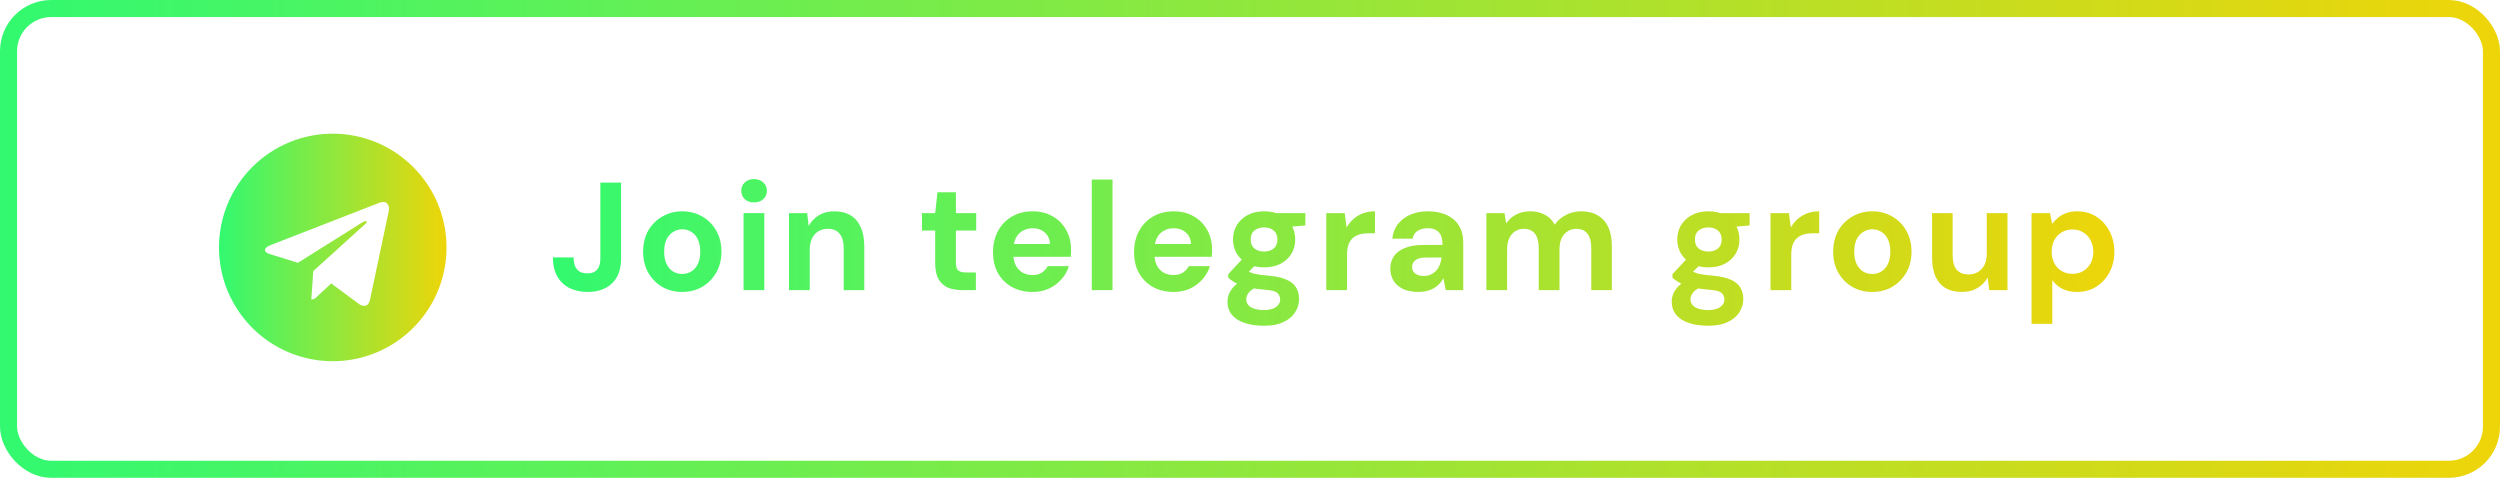 <svg width="293" height="56" viewBox="0 0 293 56" fill="none" xmlns="http://www.w3.org/2000/svg">
<rect x="1" y="1" width="291" height="54" rx="5" stroke="url(#paint0_linear_15290_4577)" stroke-width="2"/>
<path fill-rule="evenodd" clip-rule="evenodd" d="M49.138 23.892C49.411 23.592 49.868 23.592 50.141 23.892C50.397 24.174 50.397 24.619 50.141 24.901L47.321 28L50.141 31.099C50.397 31.381 50.397 31.826 50.141 32.108C49.868 32.408 49.411 32.408 49.138 32.108L45.859 28.505C45.602 28.223 45.602 27.777 45.859 27.495L49.138 23.892Z" fill="#121312"/>
<path d="M68.884 34.216C68.068 34.216 67.348 34.06 66.724 33.748C66.112 33.436 65.638 32.98 65.302 32.38C64.966 31.768 64.798 31.03 64.798 30.166H67.228C67.228 30.55 67.282 30.886 67.39 31.174C67.51 31.45 67.684 31.666 67.912 31.822C68.152 31.966 68.458 32.038 68.83 32.038C69.19 32.038 69.478 31.972 69.694 31.84C69.922 31.696 70.09 31.498 70.198 31.246C70.306 30.982 70.36 30.67 70.36 30.31V21.4H72.79V30.31C72.79 31.57 72.436 32.536 71.728 33.208C71.02 33.88 70.072 34.216 68.884 34.216ZM79.946 34.216C79.082 34.216 78.302 34.018 77.606 33.622C76.922 33.214 76.376 32.656 75.968 31.948C75.572 31.24 75.374 30.424 75.374 29.5C75.374 28.564 75.572 27.742 75.968 27.034C76.376 26.326 76.928 25.774 77.624 25.378C78.32 24.97 79.1 24.766 79.964 24.766C80.828 24.766 81.608 24.97 82.304 25.378C83 25.774 83.546 26.326 83.942 27.034C84.35 27.742 84.554 28.564 84.554 29.5C84.554 30.424 84.35 31.24 83.942 31.948C83.534 32.656 82.982 33.214 82.286 33.622C81.602 34.018 80.822 34.216 79.946 34.216ZM79.946 32.11C80.342 32.11 80.696 32.014 81.008 31.822C81.332 31.63 81.59 31.342 81.782 30.958C81.974 30.562 82.07 30.076 82.07 29.5C82.07 28.912 81.974 28.426 81.782 28.042C81.602 27.658 81.35 27.37 81.026 27.178C80.714 26.974 80.36 26.872 79.964 26.872C79.58 26.872 79.226 26.974 78.902 27.178C78.578 27.37 78.32 27.658 78.128 28.042C77.936 28.426 77.84 28.912 77.84 29.5C77.84 30.076 77.936 30.562 78.128 30.958C78.32 31.342 78.572 31.63 78.884 31.822C79.208 32.014 79.562 32.11 79.946 32.11ZM87.145 34V24.982H89.575V34H87.145ZM88.369 23.722C87.925 23.722 87.565 23.596 87.289 23.344C87.013 23.08 86.875 22.75 86.875 22.354C86.875 21.958 87.013 21.634 87.289 21.382C87.565 21.118 87.925 20.986 88.369 20.986C88.813 20.986 89.173 21.118 89.449 21.382C89.737 21.634 89.881 21.958 89.881 22.354C89.881 22.75 89.737 23.08 89.449 23.344C89.173 23.596 88.813 23.722 88.369 23.722ZM92.473 34V24.982H94.597L94.777 26.476C95.065 25.96 95.461 25.546 95.965 25.234C96.481 24.922 97.099 24.766 97.819 24.766C98.563 24.766 99.193 24.928 99.709 25.252C100.225 25.564 100.615 26.026 100.879 26.638C101.155 27.238 101.293 27.976 101.293 28.852V34H98.881V29.086C98.881 28.354 98.725 27.796 98.413 27.412C98.113 27.016 97.645 26.818 97.009 26.818C96.601 26.818 96.235 26.914 95.911 27.106C95.599 27.298 95.353 27.574 95.173 27.934C94.993 28.294 94.903 28.732 94.903 29.248V34H92.473ZM112.771 34C112.135 34 111.577 33.904 111.097 33.712C110.629 33.508 110.263 33.178 109.999 32.722C109.735 32.254 109.603 31.618 109.603 30.814V27.016H108.055V24.982H109.603L109.873 22.534H112.033V24.982H114.409V27.016H112.033V30.85C112.033 31.258 112.123 31.54 112.303 31.696C112.483 31.852 112.789 31.93 113.221 31.93H114.373V34H112.771ZM121.025 34.216C120.113 34.216 119.303 34.024 118.595 33.64C117.899 33.244 117.353 32.698 116.957 32.002C116.573 31.306 116.381 30.496 116.381 29.572C116.381 28.636 116.573 27.808 116.957 27.088C117.341 26.368 117.881 25.804 118.577 25.396C119.285 24.976 120.101 24.766 121.025 24.766C121.925 24.766 122.711 24.964 123.383 25.36C124.055 25.744 124.577 26.272 124.949 26.944C125.333 27.616 125.525 28.378 125.525 29.23C125.525 29.35 125.525 29.482 125.525 29.626C125.525 29.77 125.513 29.926 125.489 30.094H118.109V28.6H123.059C123.035 28.036 122.831 27.586 122.447 27.25C122.075 26.914 121.607 26.746 121.043 26.746C120.623 26.746 120.239 26.842 119.891 27.034C119.543 27.214 119.267 27.496 119.063 27.88C118.871 28.252 118.775 28.726 118.775 29.302V29.824C118.775 30.316 118.865 30.742 119.045 31.102C119.237 31.462 119.501 31.744 119.837 31.948C120.185 32.14 120.575 32.236 121.007 32.236C121.451 32.236 121.817 32.14 122.105 31.948C122.405 31.756 122.633 31.504 122.789 31.192H125.273C125.105 31.756 124.817 32.266 124.409 32.722C124.013 33.178 123.527 33.544 122.951 33.82C122.387 34.084 121.745 34.216 121.025 34.216ZM127.957 34V21.04H130.387V34H127.957ZM137.555 34.216C136.643 34.216 135.833 34.024 135.125 33.64C134.429 33.244 133.883 32.698 133.487 32.002C133.103 31.306 132.911 30.496 132.911 29.572C132.911 28.636 133.103 27.808 133.487 27.088C133.871 26.368 134.411 25.804 135.107 25.396C135.815 24.976 136.631 24.766 137.555 24.766C138.455 24.766 139.241 24.964 139.913 25.36C140.585 25.744 141.107 26.272 141.479 26.944C141.863 27.616 142.055 28.378 142.055 29.23C142.055 29.35 142.055 29.482 142.055 29.626C142.055 29.77 142.043 29.926 142.019 30.094H134.639V28.6H139.589C139.565 28.036 139.361 27.586 138.977 27.25C138.605 26.914 138.137 26.746 137.573 26.746C137.153 26.746 136.769 26.842 136.421 27.034C136.073 27.214 135.797 27.496 135.593 27.88C135.401 28.252 135.305 28.726 135.305 29.302V29.824C135.305 30.316 135.395 30.742 135.575 31.102C135.767 31.462 136.031 31.744 136.367 31.948C136.715 32.14 137.105 32.236 137.537 32.236C137.981 32.236 138.347 32.14 138.635 31.948C138.935 31.756 139.163 31.504 139.319 31.192H141.803C141.635 31.756 141.347 32.266 140.939 32.722C140.543 33.178 140.057 33.544 139.481 33.82C138.917 34.084 138.275 34.216 137.555 34.216ZM148.146 38.176C147.282 38.176 146.526 38.068 145.878 37.852C145.242 37.648 144.744 37.33 144.384 36.898C144.036 36.478 143.862 35.956 143.862 35.332C143.862 34.912 143.97 34.516 144.186 34.144C144.402 33.772 144.72 33.436 145.14 33.136C145.56 32.824 146.076 32.56 146.688 32.344L147.606 33.55C147.054 33.73 146.658 33.952 146.418 34.216C146.178 34.492 146.058 34.78 146.058 35.08C146.058 35.356 146.148 35.59 146.328 35.782C146.508 35.974 146.754 36.112 147.066 36.196C147.39 36.292 147.75 36.34 148.146 36.34C148.518 36.34 148.842 36.292 149.118 36.196C149.406 36.1 149.628 35.956 149.784 35.764C149.952 35.584 150.036 35.368 150.036 35.116C150.036 34.792 149.922 34.528 149.694 34.324C149.466 34.132 149.016 34.012 148.344 33.964C147.732 33.916 147.186 33.85 146.706 33.766C146.238 33.67 145.824 33.562 145.464 33.442C145.116 33.31 144.816 33.166 144.564 33.01C144.312 32.854 144.108 32.698 143.952 32.542V32.128L145.878 30.058L147.606 30.598L145.356 32.848L146.058 31.66C146.178 31.732 146.298 31.804 146.418 31.876C146.55 31.936 146.712 31.996 146.904 32.056C147.096 32.104 147.342 32.152 147.642 32.2C147.954 32.236 148.35 32.278 148.83 32.326C149.622 32.398 150.27 32.548 150.774 32.776C151.278 32.992 151.65 33.292 151.89 33.676C152.13 34.06 152.25 34.522 152.25 35.062C152.25 35.602 152.1 36.106 151.8 36.574C151.512 37.054 151.062 37.438 150.45 37.726C149.85 38.026 149.082 38.176 148.146 38.176ZM148.164 31.336C147.408 31.336 146.754 31.192 146.202 30.904C145.662 30.604 145.242 30.208 144.942 29.716C144.654 29.224 144.51 28.672 144.51 28.06C144.51 27.448 144.654 26.896 144.942 26.404C145.242 25.912 145.662 25.516 146.202 25.216C146.754 24.916 147.408 24.766 148.164 24.766C148.92 24.766 149.568 24.916 150.108 25.216C150.66 25.516 151.08 25.912 151.368 26.404C151.656 26.896 151.8 27.448 151.8 28.06C151.8 28.672 151.656 29.224 151.368 29.716C151.08 30.208 150.66 30.604 150.108 30.904C149.568 31.192 148.92 31.336 148.164 31.336ZM148.164 29.482C148.62 29.482 148.992 29.362 149.28 29.122C149.568 28.882 149.712 28.528 149.712 28.06C149.712 27.604 149.568 27.256 149.28 27.016C148.992 26.776 148.62 26.656 148.164 26.656C147.696 26.656 147.312 26.776 147.012 27.016C146.724 27.256 146.58 27.604 146.58 28.06C146.58 28.528 146.724 28.882 147.012 29.122C147.312 29.362 147.696 29.482 148.164 29.482ZM149.64 26.71L149.244 24.982H152.988V26.422L149.64 26.71ZM155.441 34V24.982H157.601L157.817 26.656C158.045 26.272 158.315 25.942 158.627 25.666C158.951 25.378 159.323 25.156 159.743 25C160.175 24.844 160.643 24.766 161.147 24.766V27.34H160.391C160.019 27.34 159.677 27.382 159.365 27.466C159.065 27.55 158.801 27.688 158.573 27.88C158.345 28.072 158.171 28.33 158.051 28.654C157.931 28.978 157.871 29.386 157.871 29.878V34H155.441ZM166.273 34.216C165.517 34.216 164.893 34.096 164.401 33.856C163.909 33.604 163.543 33.274 163.303 32.866C163.063 32.446 162.943 31.99 162.943 31.498C162.943 30.946 163.081 30.46 163.357 30.04C163.645 29.62 164.077 29.296 164.653 29.068C165.229 28.828 165.949 28.708 166.813 28.708H169.063C169.063 28.264 169.003 27.898 168.883 27.61C168.763 27.322 168.571 27.106 168.307 26.962C168.055 26.818 167.725 26.746 167.317 26.746C166.861 26.746 166.471 26.848 166.147 27.052C165.823 27.256 165.625 27.562 165.553 27.97H163.177C163.249 27.31 163.465 26.746 163.825 26.278C164.197 25.798 164.683 25.426 165.283 25.162C165.895 24.898 166.579 24.766 167.335 24.766C168.187 24.766 168.925 24.91 169.549 25.198C170.173 25.486 170.653 25.9 170.989 26.44C171.325 26.98 171.493 27.646 171.493 28.438V34H169.441L169.171 32.614C169.039 32.854 168.883 33.07 168.703 33.262C168.523 33.454 168.313 33.622 168.073 33.766C167.833 33.91 167.563 34.018 167.263 34.09C166.963 34.174 166.633 34.216 166.273 34.216ZM166.849 32.344C167.161 32.344 167.437 32.29 167.677 32.182C167.929 32.062 168.145 31.906 168.325 31.714C168.505 31.51 168.643 31.282 168.739 31.03C168.847 30.766 168.919 30.49 168.955 30.202V30.184H167.101C166.729 30.184 166.423 30.232 166.183 30.328C165.955 30.424 165.781 30.556 165.661 30.724C165.553 30.88 165.499 31.066 165.499 31.282C165.499 31.51 165.553 31.702 165.661 31.858C165.781 32.014 165.943 32.134 166.147 32.218C166.351 32.302 166.585 32.344 166.849 32.344ZM174.203 34V24.982H176.327L176.525 26.188C176.813 25.756 177.191 25.414 177.659 25.162C178.139 24.898 178.691 24.766 179.315 24.766C179.771 24.766 180.179 24.826 180.539 24.946C180.911 25.066 181.235 25.24 181.511 25.468C181.787 25.696 182.021 25.984 182.213 26.332C182.549 25.852 182.987 25.474 183.527 25.198C184.067 24.91 184.661 24.766 185.309 24.766C186.089 24.766 186.743 24.928 187.271 25.252C187.811 25.564 188.219 26.026 188.495 26.638C188.771 27.238 188.909 27.976 188.909 28.852V34H186.497V29.086C186.497 28.354 186.353 27.796 186.065 27.412C185.777 27.016 185.339 26.818 184.751 26.818C184.355 26.818 184.007 26.92 183.707 27.124C183.407 27.316 183.173 27.592 183.005 27.952C182.849 28.312 182.771 28.75 182.771 29.266V34H180.341V29.086C180.341 28.354 180.197 27.796 179.909 27.412C179.621 27.016 179.171 26.818 178.559 26.818C178.187 26.818 177.851 26.92 177.551 27.124C177.263 27.316 177.035 27.592 176.867 27.952C176.711 28.312 176.633 28.75 176.633 29.266V34H174.203ZM200.21 38.176C199.346 38.176 198.59 38.068 197.942 37.852C197.306 37.648 196.808 37.33 196.448 36.898C196.1 36.478 195.926 35.956 195.926 35.332C195.926 34.912 196.034 34.516 196.25 34.144C196.466 33.772 196.784 33.436 197.204 33.136C197.624 32.824 198.14 32.56 198.752 32.344L199.67 33.55C199.118 33.73 198.722 33.952 198.482 34.216C198.242 34.492 198.122 34.78 198.122 35.08C198.122 35.356 198.212 35.59 198.392 35.782C198.572 35.974 198.818 36.112 199.13 36.196C199.454 36.292 199.814 36.34 200.21 36.34C200.582 36.34 200.906 36.292 201.182 36.196C201.47 36.1 201.692 35.956 201.848 35.764C202.016 35.584 202.1 35.368 202.1 35.116C202.1 34.792 201.986 34.528 201.758 34.324C201.53 34.132 201.08 34.012 200.408 33.964C199.796 33.916 199.25 33.85 198.77 33.766C198.302 33.67 197.888 33.562 197.528 33.442C197.18 33.31 196.88 33.166 196.628 33.01C196.376 32.854 196.172 32.698 196.016 32.542V32.128L197.942 30.058L199.67 30.598L197.42 32.848L198.122 31.66C198.242 31.732 198.362 31.804 198.482 31.876C198.614 31.936 198.776 31.996 198.968 32.056C199.16 32.104 199.406 32.152 199.706 32.2C200.018 32.236 200.414 32.278 200.894 32.326C201.686 32.398 202.334 32.548 202.838 32.776C203.342 32.992 203.714 33.292 203.954 33.676C204.194 34.06 204.314 34.522 204.314 35.062C204.314 35.602 204.164 36.106 203.864 36.574C203.576 37.054 203.126 37.438 202.514 37.726C201.914 38.026 201.146 38.176 200.21 38.176ZM200.228 31.336C199.472 31.336 198.818 31.192 198.266 30.904C197.726 30.604 197.306 30.208 197.006 29.716C196.718 29.224 196.574 28.672 196.574 28.06C196.574 27.448 196.718 26.896 197.006 26.404C197.306 25.912 197.726 25.516 198.266 25.216C198.818 24.916 199.472 24.766 200.228 24.766C200.984 24.766 201.632 24.916 202.172 25.216C202.724 25.516 203.144 25.912 203.432 26.404C203.72 26.896 203.864 27.448 203.864 28.06C203.864 28.672 203.72 29.224 203.432 29.716C203.144 30.208 202.724 30.604 202.172 30.904C201.632 31.192 200.984 31.336 200.228 31.336ZM200.228 29.482C200.684 29.482 201.056 29.362 201.344 29.122C201.632 28.882 201.776 28.528 201.776 28.06C201.776 27.604 201.632 27.256 201.344 27.016C201.056 26.776 200.684 26.656 200.228 26.656C199.76 26.656 199.376 26.776 199.076 27.016C198.788 27.256 198.644 27.604 198.644 28.06C198.644 28.528 198.788 28.882 199.076 29.122C199.376 29.362 199.76 29.482 200.228 29.482ZM201.704 26.71L201.308 24.982H205.052V26.422L201.704 26.71ZM207.505 34V24.982H209.665L209.881 26.656C210.109 26.272 210.379 25.942 210.691 25.666C211.015 25.378 211.387 25.156 211.807 25C212.239 24.844 212.707 24.766 213.211 24.766V27.34H212.455C212.083 27.34 211.741 27.382 211.429 27.466C211.129 27.55 210.865 27.688 210.637 27.88C210.409 28.072 210.235 28.33 210.115 28.654C209.995 28.978 209.935 29.386 209.935 29.878V34H207.505ZM219.421 34.216C218.557 34.216 217.777 34.018 217.081 33.622C216.397 33.214 215.851 32.656 215.443 31.948C215.047 31.24 214.849 30.424 214.849 29.5C214.849 28.564 215.047 27.742 215.443 27.034C215.851 26.326 216.403 25.774 217.099 25.378C217.795 24.97 218.575 24.766 219.439 24.766C220.303 24.766 221.083 24.97 221.779 25.378C222.475 25.774 223.021 26.326 223.417 27.034C223.825 27.742 224.029 28.564 224.029 29.5C224.029 30.424 223.825 31.24 223.417 31.948C223.009 32.656 222.457 33.214 221.761 33.622C221.077 34.018 220.297 34.216 219.421 34.216ZM219.421 32.11C219.817 32.11 220.171 32.014 220.483 31.822C220.807 31.63 221.065 31.342 221.257 30.958C221.449 30.562 221.545 30.076 221.545 29.5C221.545 28.912 221.449 28.426 221.257 28.042C221.077 27.658 220.825 27.37 220.501 27.178C220.189 26.974 219.835 26.872 219.439 26.872C219.055 26.872 218.701 26.974 218.377 27.178C218.053 27.37 217.795 27.658 217.603 28.042C217.411 28.426 217.315 28.912 217.315 29.5C217.315 30.076 217.411 30.562 217.603 30.958C217.795 31.342 218.047 31.63 218.359 31.822C218.683 32.014 219.037 32.11 219.421 32.11ZM229.931 34.216C229.187 34.216 228.551 34.066 228.023 33.766C227.507 33.454 227.111 32.998 226.835 32.398C226.571 31.786 226.439 31.036 226.439 30.148V24.982H228.851V29.914C228.851 30.646 229.001 31.204 229.301 31.588C229.613 31.972 230.087 32.164 230.723 32.164C231.131 32.164 231.497 32.068 231.821 31.876C232.145 31.684 232.397 31.408 232.577 31.048C232.757 30.688 232.847 30.25 232.847 29.734V24.982H235.277V34H233.135L232.955 32.524C232.679 33.028 232.283 33.436 231.767 33.748C231.251 34.06 230.639 34.216 229.931 34.216ZM238.099 37.96V24.982H240.259L240.511 26.242C240.703 25.978 240.931 25.738 241.195 25.522C241.459 25.294 241.777 25.114 242.149 24.982C242.521 24.838 242.953 24.766 243.445 24.766C244.297 24.766 245.047 24.976 245.695 25.396C246.343 25.804 246.853 26.368 247.225 27.088C247.609 27.796 247.801 28.606 247.801 29.518C247.801 30.418 247.609 31.222 247.225 31.93C246.841 32.638 246.325 33.196 245.677 33.604C245.029 34.012 244.285 34.216 243.445 34.216C242.785 34.216 242.209 34.096 241.717 33.856C241.225 33.604 240.829 33.262 240.529 32.83V37.96H238.099ZM242.887 32.092C243.367 32.092 243.787 31.984 244.147 31.768C244.519 31.552 244.807 31.252 245.011 30.868C245.227 30.472 245.335 30.016 245.335 29.5C245.335 28.996 245.227 28.546 245.011 28.15C244.807 27.754 244.519 27.448 244.147 27.232C243.787 27.004 243.367 26.89 242.887 26.89C242.419 26.89 241.999 27.004 241.627 27.232C241.255 27.448 240.967 27.754 240.763 28.15C240.559 28.534 240.457 28.984 240.457 29.5C240.457 30.004 240.559 30.454 240.763 30.85C240.967 31.246 241.255 31.552 241.627 31.768C241.999 31.984 242.419 32.092 242.887 32.092Z" fill="url(#paint1_linear_15290_4577)"/>
<path d="M39 15.667C36.363 15.667 33.785 16.449 31.593 17.914C29.4 19.379 27.691 21.461 26.682 23.898C25.672 26.334 25.409 29.015 25.923 31.601C26.437 34.188 27.707 36.563 29.572 38.428C31.437 40.293 33.812 41.563 36.399 42.077C38.985 42.592 41.666 42.328 44.103 41.318C46.539 40.309 48.621 38.6 50.086 36.408C51.551 34.215 52.333 31.637 52.333 29C52.333 25.464 50.929 22.072 48.428 19.572C45.928 17.071 42.536 15.667 39 15.667ZM45.55 24.8L43.367 35.117C43.2 35.85 42.767 36.017 42.15 35.683L38.817 33.217L37.15 34.767C37.072 34.869 36.971 34.953 36.855 35.01C36.74 35.068 36.613 35.099 36.483 35.1L36.717 31.767L42.883 26.183C43.167 25.95 42.883 25.817 42.483 26.05L34.917 30.8L31.583 29.767C30.867 29.55 30.85 29.05 31.733 28.717L44.583 23.717C45.217 23.533 45.75 23.9 45.55 24.8Z" fill="url(#paint2_linear_15290_4577)"/>
<defs>
<linearGradient id="paint0_linear_15290_4577" x1="0" y1="28" x2="293" y2="28" gradientUnits="userSpaceOnUse">
<stop stop-color="#32F970"/>
<stop offset="1" stop-color="#EED509"/>
</linearGradient>
<linearGradient id="paint1_linear_15290_4577" x1="64" y1="28" x2="249" y2="28" gradientUnits="userSpaceOnUse">
<stop stop-color="#32F970"/>
<stop offset="1" stop-color="#EED509"/>
</linearGradient>
<linearGradient id="paint2_linear_15290_4577" x1="25.667" y1="29" x2="52.333" y2="29" gradientUnits="userSpaceOnUse">
<stop stop-color="#32F970"/>
<stop offset="1" stop-color="#EED509"/>
</linearGradient>
</defs>
</svg>
